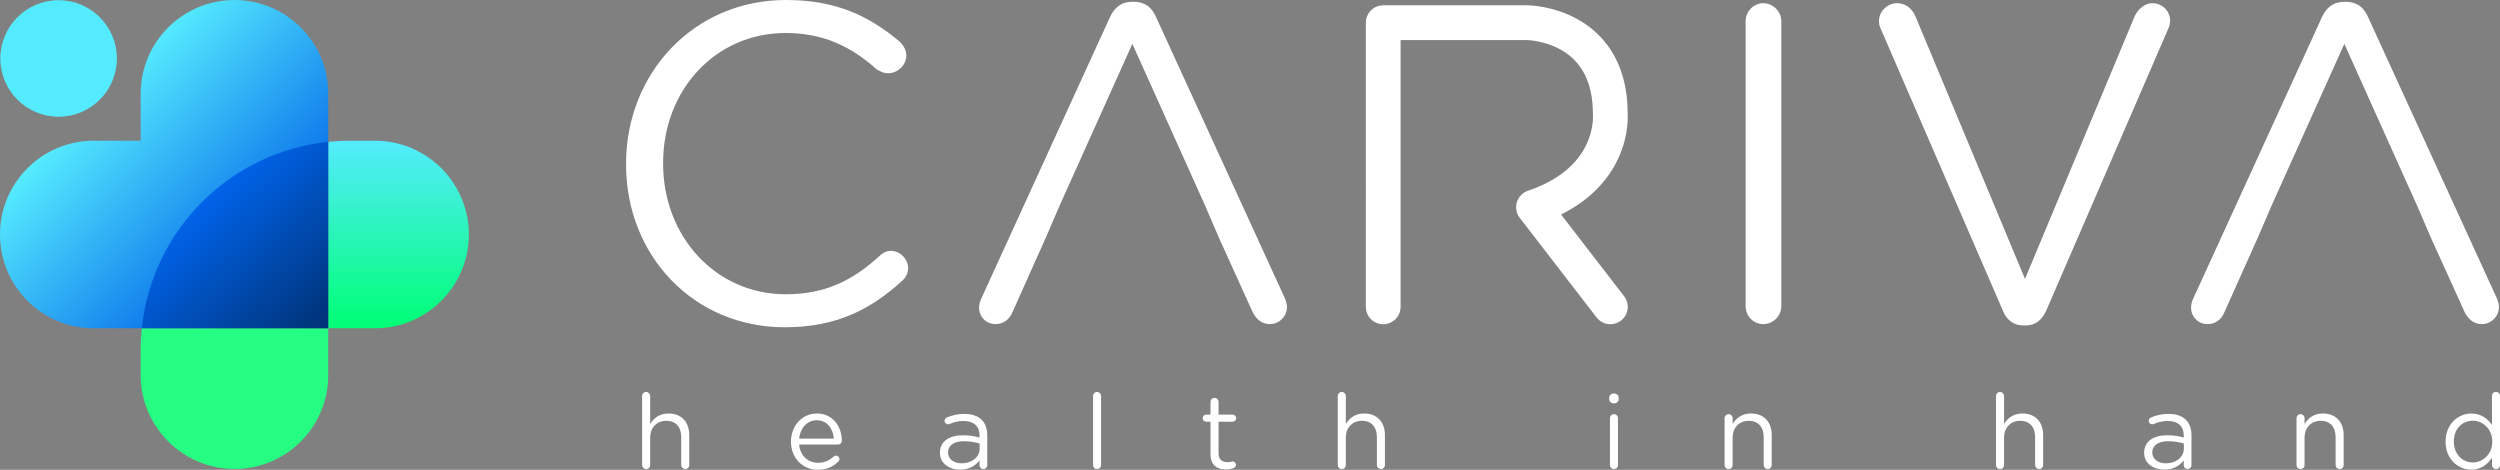 <?xml version="1.0" encoding="UTF-8"?>
<svg id="Isolation_Mode" data-name="Isolation Mode" xmlns="http://www.w3.org/2000/svg" xmlns:xlink="http://www.w3.org/1999/xlink" viewBox="0 0 2446.42 459.71">
  <rect x="0" y="0" width="2446.42" height="459.71" fill="#808080" stroke="none"/>
  <defs>
    <style>
      .cls-1 {
        fill: url(#New_Gradient_Swatch_8);
      }

      .cls-2 {
        fill: #fff;
      }

      .cls-3 {
        fill: url(#New_Gradient_Swatch_6);
      }

      .cls-4 {
        fill: #55ebff;
      }

      .cls-5 {
        fill: url(#New_Gradient_Swatch_7);
      }

      .cls-6 {
        fill: #25fd83;
      }
    </style>
    <linearGradient id="New_Gradient_Swatch_6" data-name="New Gradient Swatch 6" x1="-2881.92" y1="-2648.75" x2="-2881.07" y2="-2649.57" gradientTransform="translate(575041.49 -528325.73) scale(199.5 -199.5)" gradientUnits="userSpaceOnUse">
      <stop offset="0" stop-color="#55ebff"/>
      <stop offset="1" stop-color="#0062e7"/>
    </linearGradient>
    <linearGradient id="New_Gradient_Swatch_7" data-name="New Gradient Swatch 7" x1="-2864.44" y1="-2661.74" x2="-2864.44" y2="-2663.35" gradientTransform="translate(245300.01 -303301.09) scale(85.5 -114)" gradientUnits="userSpaceOnUse">
      <stop offset="0" stop-color="#55ebff"/>
      <stop offset="1" stop-color="#00ff76"/>
    </linearGradient>
    <linearGradient id="New_Gradient_Swatch_8" data-name="New Gradient Swatch 8" x1="-2872.42" y1="-2662.47" x2="-2871.39" y2="-2663.57" gradientTransform="translate(325692.45 -301501.08) scale(113.32 -113.32)" gradientUnits="userSpaceOnUse">
      <stop offset="0" stop-color="#0062e7"/>
      <stop offset="1" stop-color="#003174"/>
    </linearGradient>
  </defs>
  <path id="Path_125" data-name="Path 125" class="cls-3" d="m321.2,91.81v229.43H91.77C41.09,321.24,0,280.15,0,229.47s41.09-91.77,91.77-91.77h45.89v-45.89C137.66,41.12,178.75.03,229.43.03s91.77,41.09,91.77,91.77Z"/>
  <path id="Path_127" data-name="Path 127" class="cls-5" d="m458.86,229.47c-.15,50.62-41.15,91.62-91.77,91.77h-45.89v-182.44c7.07-.74,14.18-1.1,21.29-1.1h24.6c16.2-.01,32.1,4.3,46.07,12.51,28.24,16.42,45.64,46.59,45.7,79.26Z"/>
  <path id="Path_128" data-name="Path 128" class="cls-6" d="m321.2,321.24v45.89c.04,50.65-40.99,91.73-91.64,91.77-32.72.02-62.98-17.39-79.4-45.7-8.21-13.97-12.53-29.87-12.51-46.07v-24.6c0-7.11.36-14.22,1.1-21.29h182.44Z"/>
  <path id="Path_126" data-name="Path 126" class="cls-1" d="m321.2,138.79v182.44h-182.44c10.07-96.28,86.16-172.37,182.44-182.44Z"/>
  <path id="Ellipse_22" data-name="Ellipse 22" class="cls-4" d="m57.34.19c31.49,0,57.02,25.53,57.02,57.02s-25.53,57.02-57.02,57.02S.32,88.7.32,57.21,25.85.19,57.34.19Z"/>
  <g>
    <path class="cls-2" d="m612.62,161.01v-.88C612.62,72.54,678.09,0,769.21,0c49.98,0,81.83,16.37,110.59,40.25,3.54,3.1,7.08,7.96,7.08,14.15,0,9.29-8.4,17.25-17.69,17.25-4.87,0-8.85-2.21-11.5-3.98-23.89-21.23-50.87-35.39-88.91-35.39-68.56,0-119.88,55.74-119.88,126.95v.88c0,71.66,51.75,127.84,119.88,127.84,38.48,0,65.47-13.27,92.01-37.6,2.65-2.65,6.64-4.87,11.06-4.87,8.85,0,16.81,7.96,16.81,16.81,0,5.31-2.65,9.73-5.75,12.39-30.52,27.87-64.14,45.56-115.01,45.56-89.35,0-155.26-70.33-155.26-159.24Z"/>
    <path class="cls-2" d="m1023.15,233.11l-32.29,72.1c-3.1,7.52-8.85,11.94-16.81,11.94-8.85,0-15.92-7.08-15.92-15.92,0-2.65.44-5.75,2.21-9.29l125.63-274.7c4.42-9.73,11.06-15.48,22.12-15.48h1.77c10.62,0,17.69,5.75,21.67,15.48l125.63,274.25c1.33,3.1,2.21,6.19,2.21,8.85,0,9.29-7.52,16.81-16.81,16.81-8.4,0-14.16-5.75-17.25-12.83l-32.29-71.22-13.71-31.85-71.22-158.36-71.22,158.36-13.71,31.85Z"/>
    <path class="cls-2" d="m1575.88,317.29c-5.09,0-10.12-2.27-13.47-6.61l-75.24-97.5c-3.35-4.34-4.4-10.04-2.82-15.29,1.58-5.25,5.6-9.42,10.79-11.19,28.47-9.71,47.8-25.05,57.44-45.6,6.9-14.71,6.31-27.26,6.24-28.4-.07-.63-.08-.98-.08-1.64,0-29.57-10.41-50.49-30.94-62.18-16-9.11-32.78-9.67-33.69-9.69h-123.53v261.1c0,9.39-7.61,17-17,17s-17-7.61-17-17V22.18c0-9.39,7.61-17,17-17h140.65c2.6.01,25.44.47,48.92,13.32,22.53,12.33,49.37,38.27,49.59,91.86.32,4.69.75,22.24-8.38,42.97-7.69,17.44-23.65,40.09-56.74,56.61l61.7,79.95c5.74,7.43,4.36,18.11-3.07,23.84-3.09,2.39-6.75,3.54-10.38,3.54Z"/>
    <path class="cls-2" d="m1708.21,20.79c0-9.73,7.96-17.69,17.25-17.69s17.69,7.96,17.69,17.69v278.68c0,9.73-7.96,17.69-17.69,17.69s-17.25-7.96-17.25-17.69V20.79Z"/>
    <path class="cls-2" d="m1959.92,303.89l-119.43-275.58c-1.33-2.65-1.77-4.87-1.77-7.96,0-8.85,7.96-17.25,17.69-17.25,8.85,0,15.04,5.75,18.14,13.27l107.05,256.56,107.49-257.44c3.1-6.19,9.29-12.39,17.25-12.39,9.73,0,17.25,7.96,17.25,16.81,0,2.65-.44,4.87-1.33,7.08l-119.88,276.91c-3.98,8.85-10.17,14.6-20.35,14.6h-1.77c-10.17,0-16.81-5.75-20.35-14.6Z"/>
    <path class="cls-2" d="m2365.31,201.27l-71.22-158.36-71.22,158.36-13.71,31.85-32.29,72.1c-3.1,7.52-8.85,11.94-16.81,11.94-8.85,0-15.92-7.08-15.92-15.92,0-2.65.44-5.75,2.21-9.29l125.63-274.7c4.42-9.73,11.06-15.48,22.12-15.48h1.77c10.62,0,17.69,5.75,21.68,15.48l125.63,274.25c1.33,3.1,2.21,6.19,2.21,8.85,0,9.29-7.52,16.81-16.81,16.81-8.41,0-14.16-5.75-17.25-12.83l-32.29-71.22-13.71-31.85Z"/>
  </g>
  <g>
    <path class="cls-2" d="m628.38,387.49c0-2.14,1.73-3.98,3.88-3.98s3.98,1.84,3.98,3.98v27.44c3.47-5.71,8.98-10.3,18.05-10.3,12.75,0,20.2,8.57,20.2,21.12v29.28c0,2.24-1.73,3.98-3.88,3.98s-3.98-1.73-3.98-3.98v-27.34c0-9.79-5.3-15.91-14.59-15.91s-15.81,6.63-15.81,16.53v26.73c0,2.24-1.63,3.98-3.88,3.98s-3.98-1.73-3.98-3.98v-67.53Z"/>
    <path class="cls-2" d="m800.35,459.71c-14.49,0-26.32-11.12-26.32-27.44v-.2c0-15.2,10.71-27.44,25.3-27.44,15.61,0,24.48,12.75,24.48,26.72,0,2.14-1.73,3.67-3.67,3.67h-38.15c1.12,11.42,9.18,17.85,18.57,17.85,6.53,0,11.32-2.55,15.2-6.12.61-.51,1.33-.92,2.24-.92,1.94,0,3.47,1.53,3.47,3.37,0,.92-.41,1.84-1.22,2.55-5,4.79-10.92,7.96-19.89,7.96Zm15.61-30.5c-.82-9.59-6.32-17.95-16.83-17.95-9.18,0-16.12,7.65-17.14,17.95h33.97Z"/>
    <path class="cls-2" d="m919.79,443.18v-.2c0-11.12,9.18-17.04,22.54-17.04,6.73,0,11.53.92,16.22,2.24v-1.84c0-9.49-5.81-14.38-15.71-14.38-5.3,0-9.79,1.22-13.67,2.96-.51.2-1.02.31-1.43.31-1.84,0-3.47-1.53-3.47-3.37,0-1.63,1.12-2.86,2.14-3.26,5.2-2.24,10.51-3.57,17.24-3.57,7.45,0,13.16,1.94,17.04,5.81,3.57,3.57,5.41,8.67,5.41,15.4v28.87c0,2.24-1.63,3.88-3.77,3.88s-3.77-1.63-3.77-3.67v-4.79c-3.67,4.79-9.79,9.08-19.08,9.08-9.79,0-19.69-5.61-19.69-16.42Zm38.86-4.08v-5.1c-3.88-1.12-9.08-2.24-15.5-2.24-9.89,0-15.4,4.28-15.4,10.92v.2c0,6.63,6.12,10.51,13.26,10.51,9.69,0,17.65-5.92,17.65-14.28Z"/>
    <path class="cls-2" d="m1069.63,387.49c0-2.14,1.73-3.98,3.88-3.98s3.98,1.84,3.98,3.98v67.53c0,2.24-1.63,3.98-3.88,3.98s-3.98-1.73-3.98-3.98v-67.53Z"/>
    <path class="cls-2" d="m1184.58,444.51v-31.83h-4.28c-1.84,0-3.47-1.63-3.47-3.47,0-1.94,1.63-3.47,3.47-3.47h4.28v-12.45c0-2.14,1.63-3.98,3.88-3.98s3.98,1.84,3.98,3.98v12.45h13.67c1.94,0,3.57,1.63,3.57,3.47,0,1.94-1.63,3.47-3.57,3.47h-13.67v30.8c0,6.43,3.57,8.77,8.88,8.77,2.75,0,4.18-.71,4.79-.71,1.84,0,3.37,1.53,3.37,3.37,0,1.43-.92,2.55-2.24,3.06-2.24.92-4.69,1.43-7.75,1.43-8.47,0-14.89-4.18-14.89-14.89Z"/>
    <path class="cls-2" d="m1309.12,387.49c0-2.14,1.73-3.98,3.88-3.98s3.98,1.84,3.98,3.98v27.44c3.47-5.71,8.98-10.3,18.05-10.3,12.75,0,20.2,8.57,20.2,21.12v29.28c0,2.24-1.73,3.98-3.88,3.98s-3.98-1.73-3.98-3.98v-27.34c0-9.79-5.3-15.91-14.59-15.91s-15.81,6.63-15.81,16.53v26.73c0,2.24-1.63,3.98-3.88,3.98s-3.98-1.73-3.98-3.98v-67.53Z"/>
    <path class="cls-2" d="m1574.73,389.22c0-2.55,2.04-4.18,4.59-4.18s4.69,1.63,4.69,4.18v1.33c0,2.45-2.04,4.18-4.69,4.18s-4.59-1.73-4.59-4.18v-1.33Zm.71,19.99c0-2.14,1.73-3.98,3.88-3.98s3.98,1.73,3.98,3.98v45.8c0,2.24-1.63,3.98-3.88,3.98s-3.98-1.73-3.98-3.98v-45.8Z"/>
    <path class="cls-2" d="m1687.64,409.22c0-2.14,1.73-3.98,3.88-3.98s3.98,1.73,3.98,3.98v5.71c3.47-5.71,8.98-10.3,18.05-10.3,12.75,0,20.2,8.57,20.2,21.12v29.28c0,2.24-1.73,3.98-3.88,3.98s-3.98-1.73-3.98-3.98v-27.34c0-9.79-5.3-15.91-14.59-15.91s-15.81,6.63-15.81,16.53v26.73c0,2.24-1.63,3.98-3.88,3.98s-3.98-1.73-3.98-3.98v-45.8Z"/>
    <path class="cls-2" d="m1953.25,387.49c0-2.14,1.73-3.98,3.88-3.98s3.98,1.84,3.98,3.98v27.44c3.47-5.71,8.98-10.3,18.05-10.3,12.75,0,20.2,8.57,20.2,21.12v29.28c0,2.24-1.73,3.98-3.88,3.98s-3.98-1.73-3.98-3.98v-27.34c0-9.79-5.3-15.91-14.59-15.91s-15.81,6.63-15.81,16.53v26.73c0,2.24-1.63,3.98-3.88,3.98s-3.98-1.73-3.98-3.98v-67.53Z"/>
    <path class="cls-2" d="m2098.19,443.18v-.2c0-11.12,9.18-17.04,22.54-17.04,6.73,0,11.53.92,16.22,2.24v-1.84c0-9.49-5.81-14.38-15.71-14.38-5.3,0-9.79,1.22-13.67,2.96-.51.2-1.02.31-1.43.31-1.84,0-3.47-1.53-3.47-3.37,0-1.63,1.12-2.86,2.14-3.26,5.2-2.24,10.51-3.57,17.24-3.57,7.45,0,13.16,1.94,17.04,5.81,3.57,3.57,5.41,8.67,5.41,15.4v28.87c0,2.24-1.63,3.88-3.77,3.88s-3.77-1.63-3.77-3.67v-4.79c-3.67,4.79-9.79,9.08-19.07,9.08-9.79,0-19.69-5.61-19.69-16.42Zm38.86-4.08v-5.1c-3.88-1.12-9.08-2.24-15.5-2.24-9.89,0-15.4,4.28-15.4,10.92v.2c0,6.63,6.12,10.51,13.26,10.51,9.69,0,17.65-5.92,17.65-14.28Z"/>
    <path class="cls-2" d="m2247.31,409.22c0-2.14,1.73-3.98,3.88-3.98s3.98,1.73,3.98,3.98v5.71c3.47-5.71,8.98-10.3,18.05-10.3,12.75,0,20.2,8.57,20.2,21.12v29.28c0,2.24-1.73,3.98-3.88,3.98s-3.98-1.73-3.98-3.98v-27.34c0-9.79-5.3-15.91-14.59-15.91s-15.81,6.63-15.81,16.53v26.73c0,2.24-1.63,3.98-3.88,3.98s-3.98-1.73-3.98-3.98v-45.8Z"/>
    <path class="cls-2" d="m2446.42,455.02c0,2.24-1.73,3.98-3.88,3.98s-3.98-1.73-3.98-3.98v-7.14c-4.28,6.32-10.51,11.73-20.2,11.73-12.65,0-25.2-10-25.2-27.34v-.2c0-17.24,12.55-27.44,25.2-27.44,9.79,0,16.12,5.3,20.2,11.22v-28.36c0-2.24,1.63-3.98,3.88-3.98s3.98,1.73,3.98,3.98v67.53Zm-45.19-23.05v.2c0,12.44,8.67,20.4,18.57,20.4s19.07-8.26,19.07-20.4v-.2c0-12.14-9.28-20.3-19.07-20.3s-18.57,7.55-18.57,20.3Z"/>
  </g>
</svg>